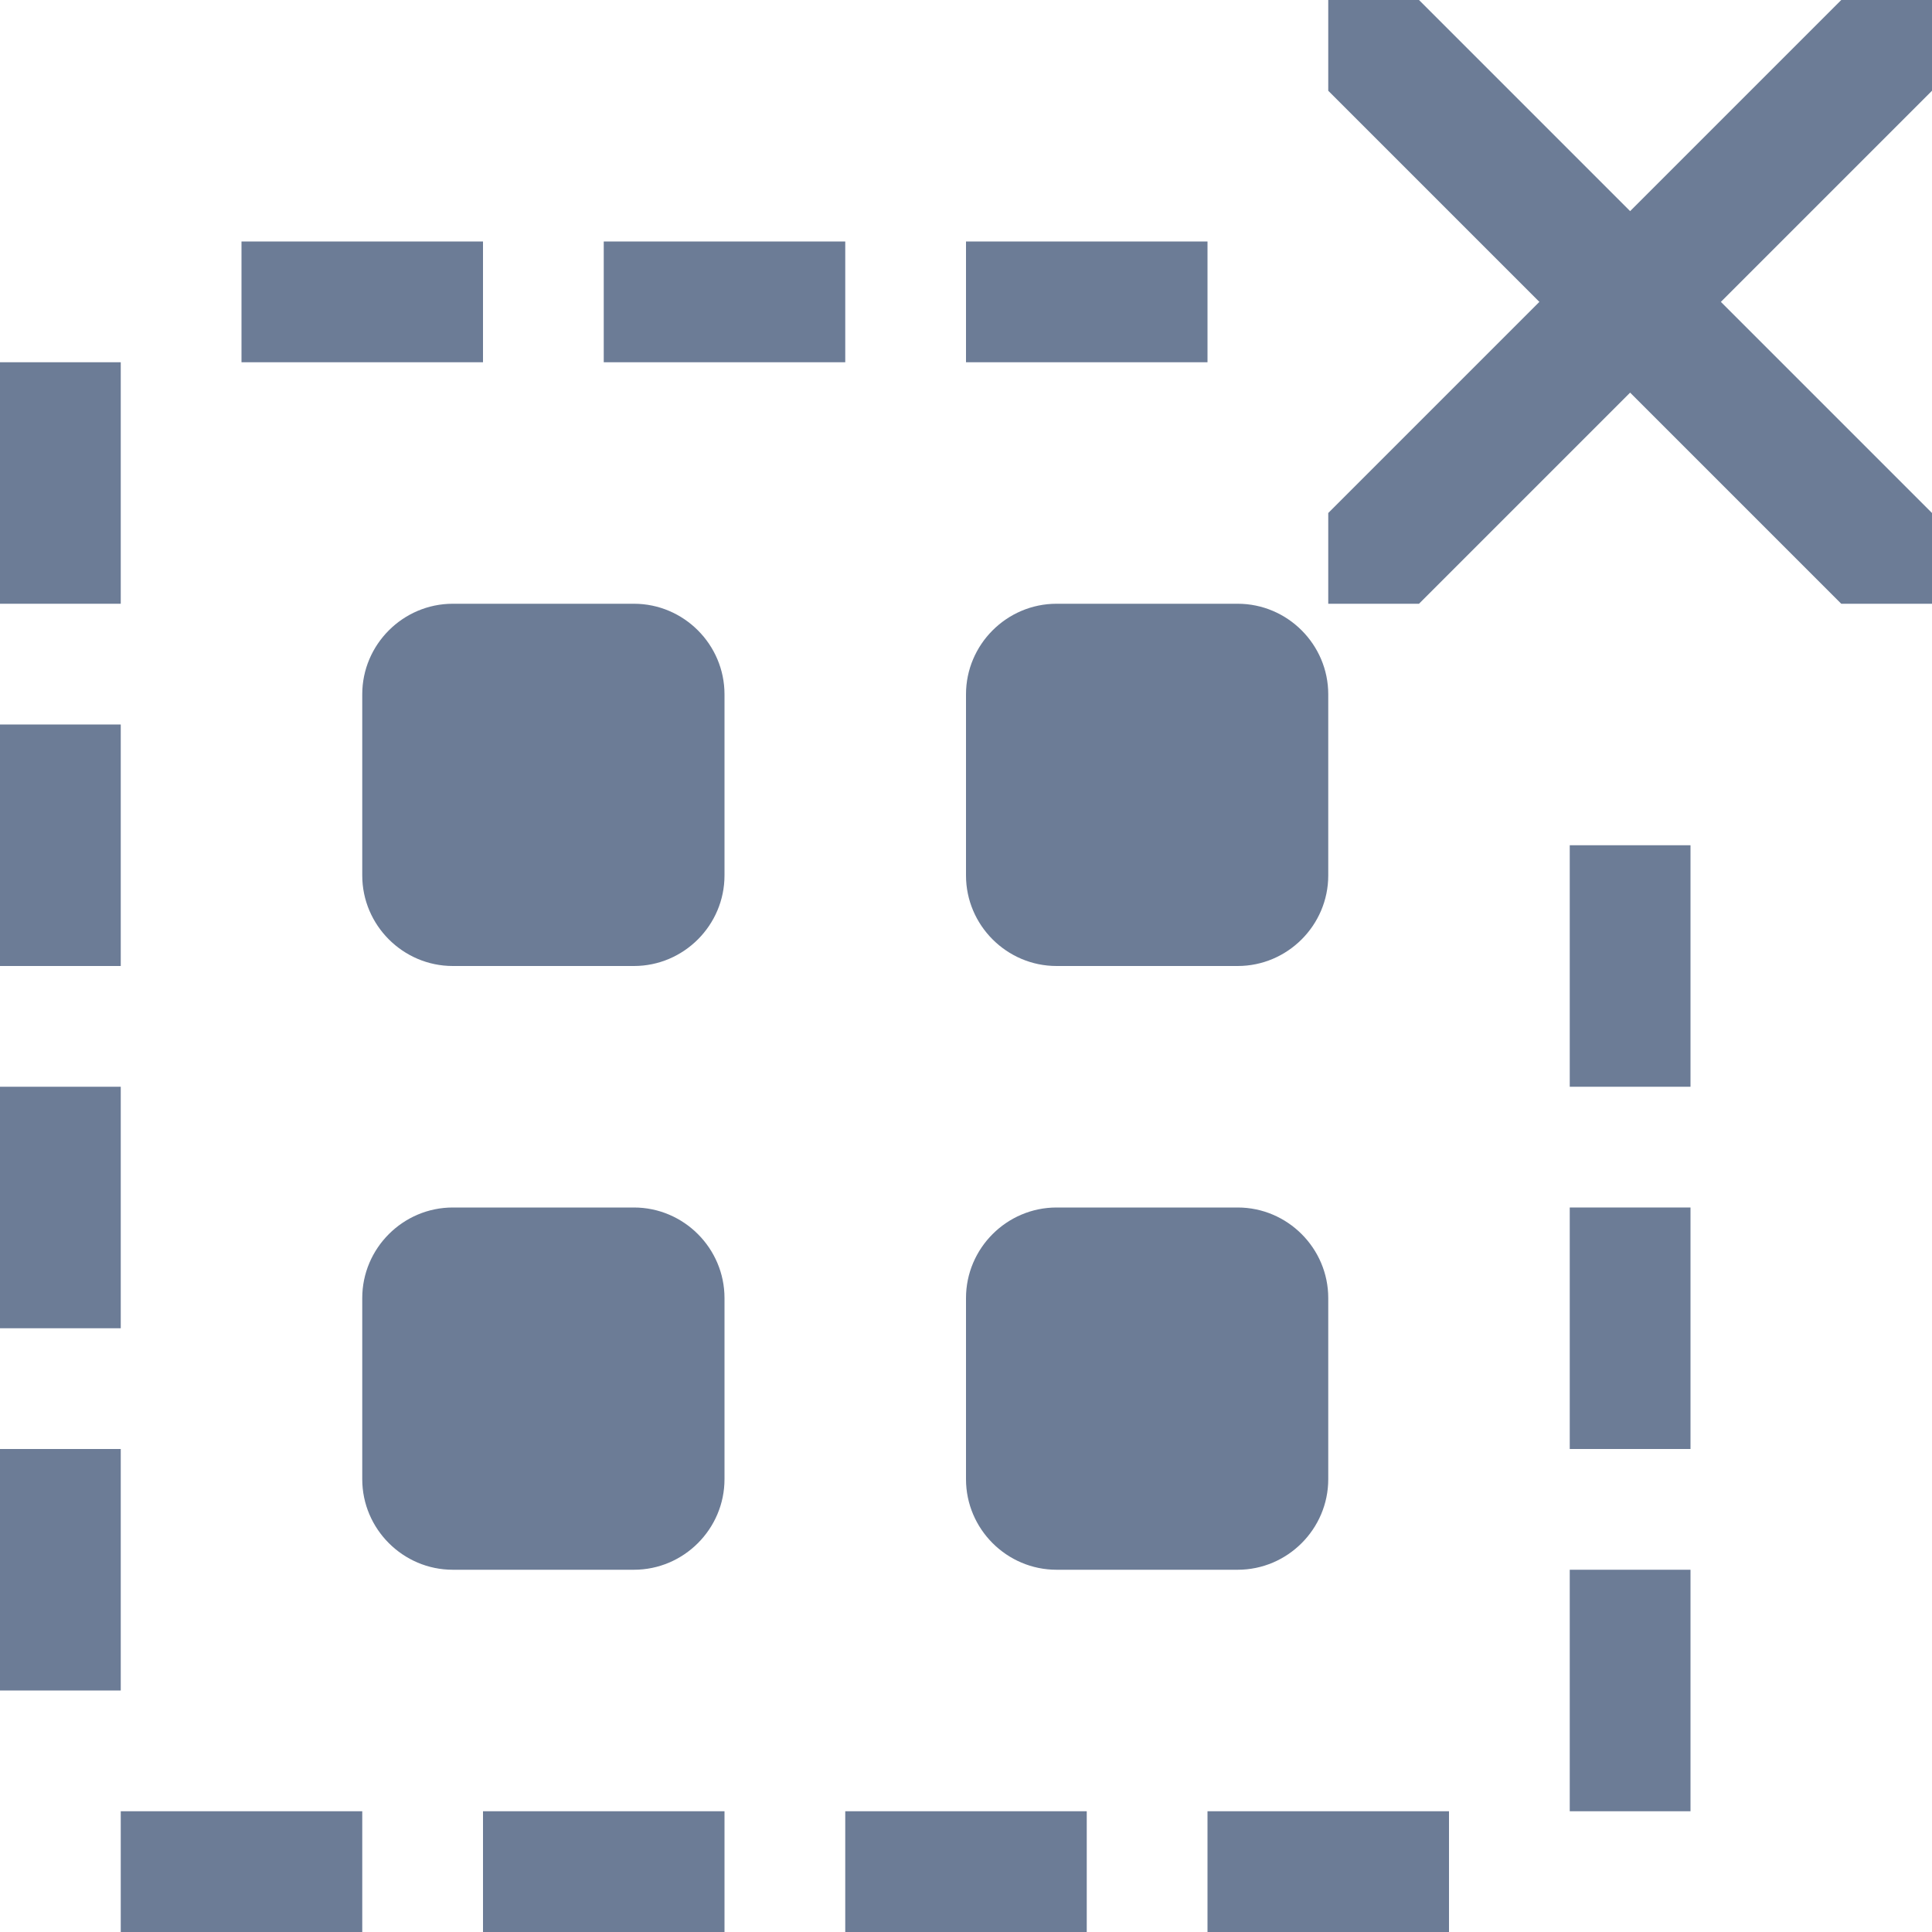 <!-- Generated by IcoMoon.io -->
<svg version="1.1" xmlns="http://www.w3.org/2000/svg" width="32" height="32" viewBox="0 0 32 32">
<title>ungroup</title>
<path fill="#6c7c96" d="M12 14.5c0 0.825-0.675 1.5-1.5 1.5h-3c-0.825 0-1.5-0.675-1.5-1.5v-3c0-0.825 0.675-1.5 1.5-1.5h3c0.825 0 1.5 0.675 1.5 1.5v3z"></path>
<path fill="#6c7c96" d="M22 14.5c0 0.825-0.675 1.5-1.5 1.5h-3c-0.825 0-1.5-0.675-1.5-1.5v-3c0-0.825 0.675-1.5 1.5-1.5h3c0.825 0 1.5 0.675 1.5 1.5v3z"></path>
<path fill="#6c7c96" d="M12 24.5c0 0.825-0.675 1.5-1.5 1.5h-3c-0.825 0-1.5-0.675-1.5-1.5v-3c0-0.825 0.675-1.5 1.5-1.5h3c0.825 0 1.5 0.675 1.5 1.5v3z"></path>
<path fill="#6c7c96" d="M22 24.5c0 0.825-0.675 1.5-1.5 1.5h-3c-0.825 0-1.5-0.675-1.5-1.5v-3c0-0.825 0.675-1.5 1.5-1.5h3c0.825 0 1.5 0.675 1.5 1.5v3z"></path>
<path fill="#6c7c96" d="M28.503 5l3.497-3.497v-1.503h-1.503l-3.497 3.497-3.497-3.497h-1.503v1.503l3.497 3.497-3.497 3.497v1.503h1.503l3.497-3.497 3.497 3.497h1.503v-1.503z"></path>
<path fill="#6c7c96" d="M0 24h2v4h-2v-4z"></path>
<path fill="#6c7c96" d="M0 18h2v4h-2v-4z"></path>
<path fill="#6c7c96" d="M26 14h2v4h-2v-4z"></path>
<path fill="#6c7c96" d="M26 26h2v4h-2v-4z"></path>
<path fill="#6c7c96" d="M26 20h2v4h-2v-4z"></path>
<path fill="#6c7c96" d="M0 12h2v4h-2v-4z"></path>
<path fill="#6c7c96" d="M0 6h2v4h-2v-4z"></path>
<path fill="#6c7c96" d="M16 4h4v2h-4v-2z"></path>
<path fill="#6c7c96" d="M10 4h4v2h-4v-2z"></path>
<path fill="#6c7c96" d="M4 4h4v2h-4v-2z"></path>
<path fill="#6c7c96" d="M14 30h4v2h-4v-2z"></path>
<path fill="#6c7c96" d="M20 30h4v2h-4v-2z"></path>
<path fill="#6c7c96" d="M8 30h4v2h-4v-2z"></path>
<path fill="#6c7c96" d="M2 30h4v2h-4v-2z"></path>
</svg>
